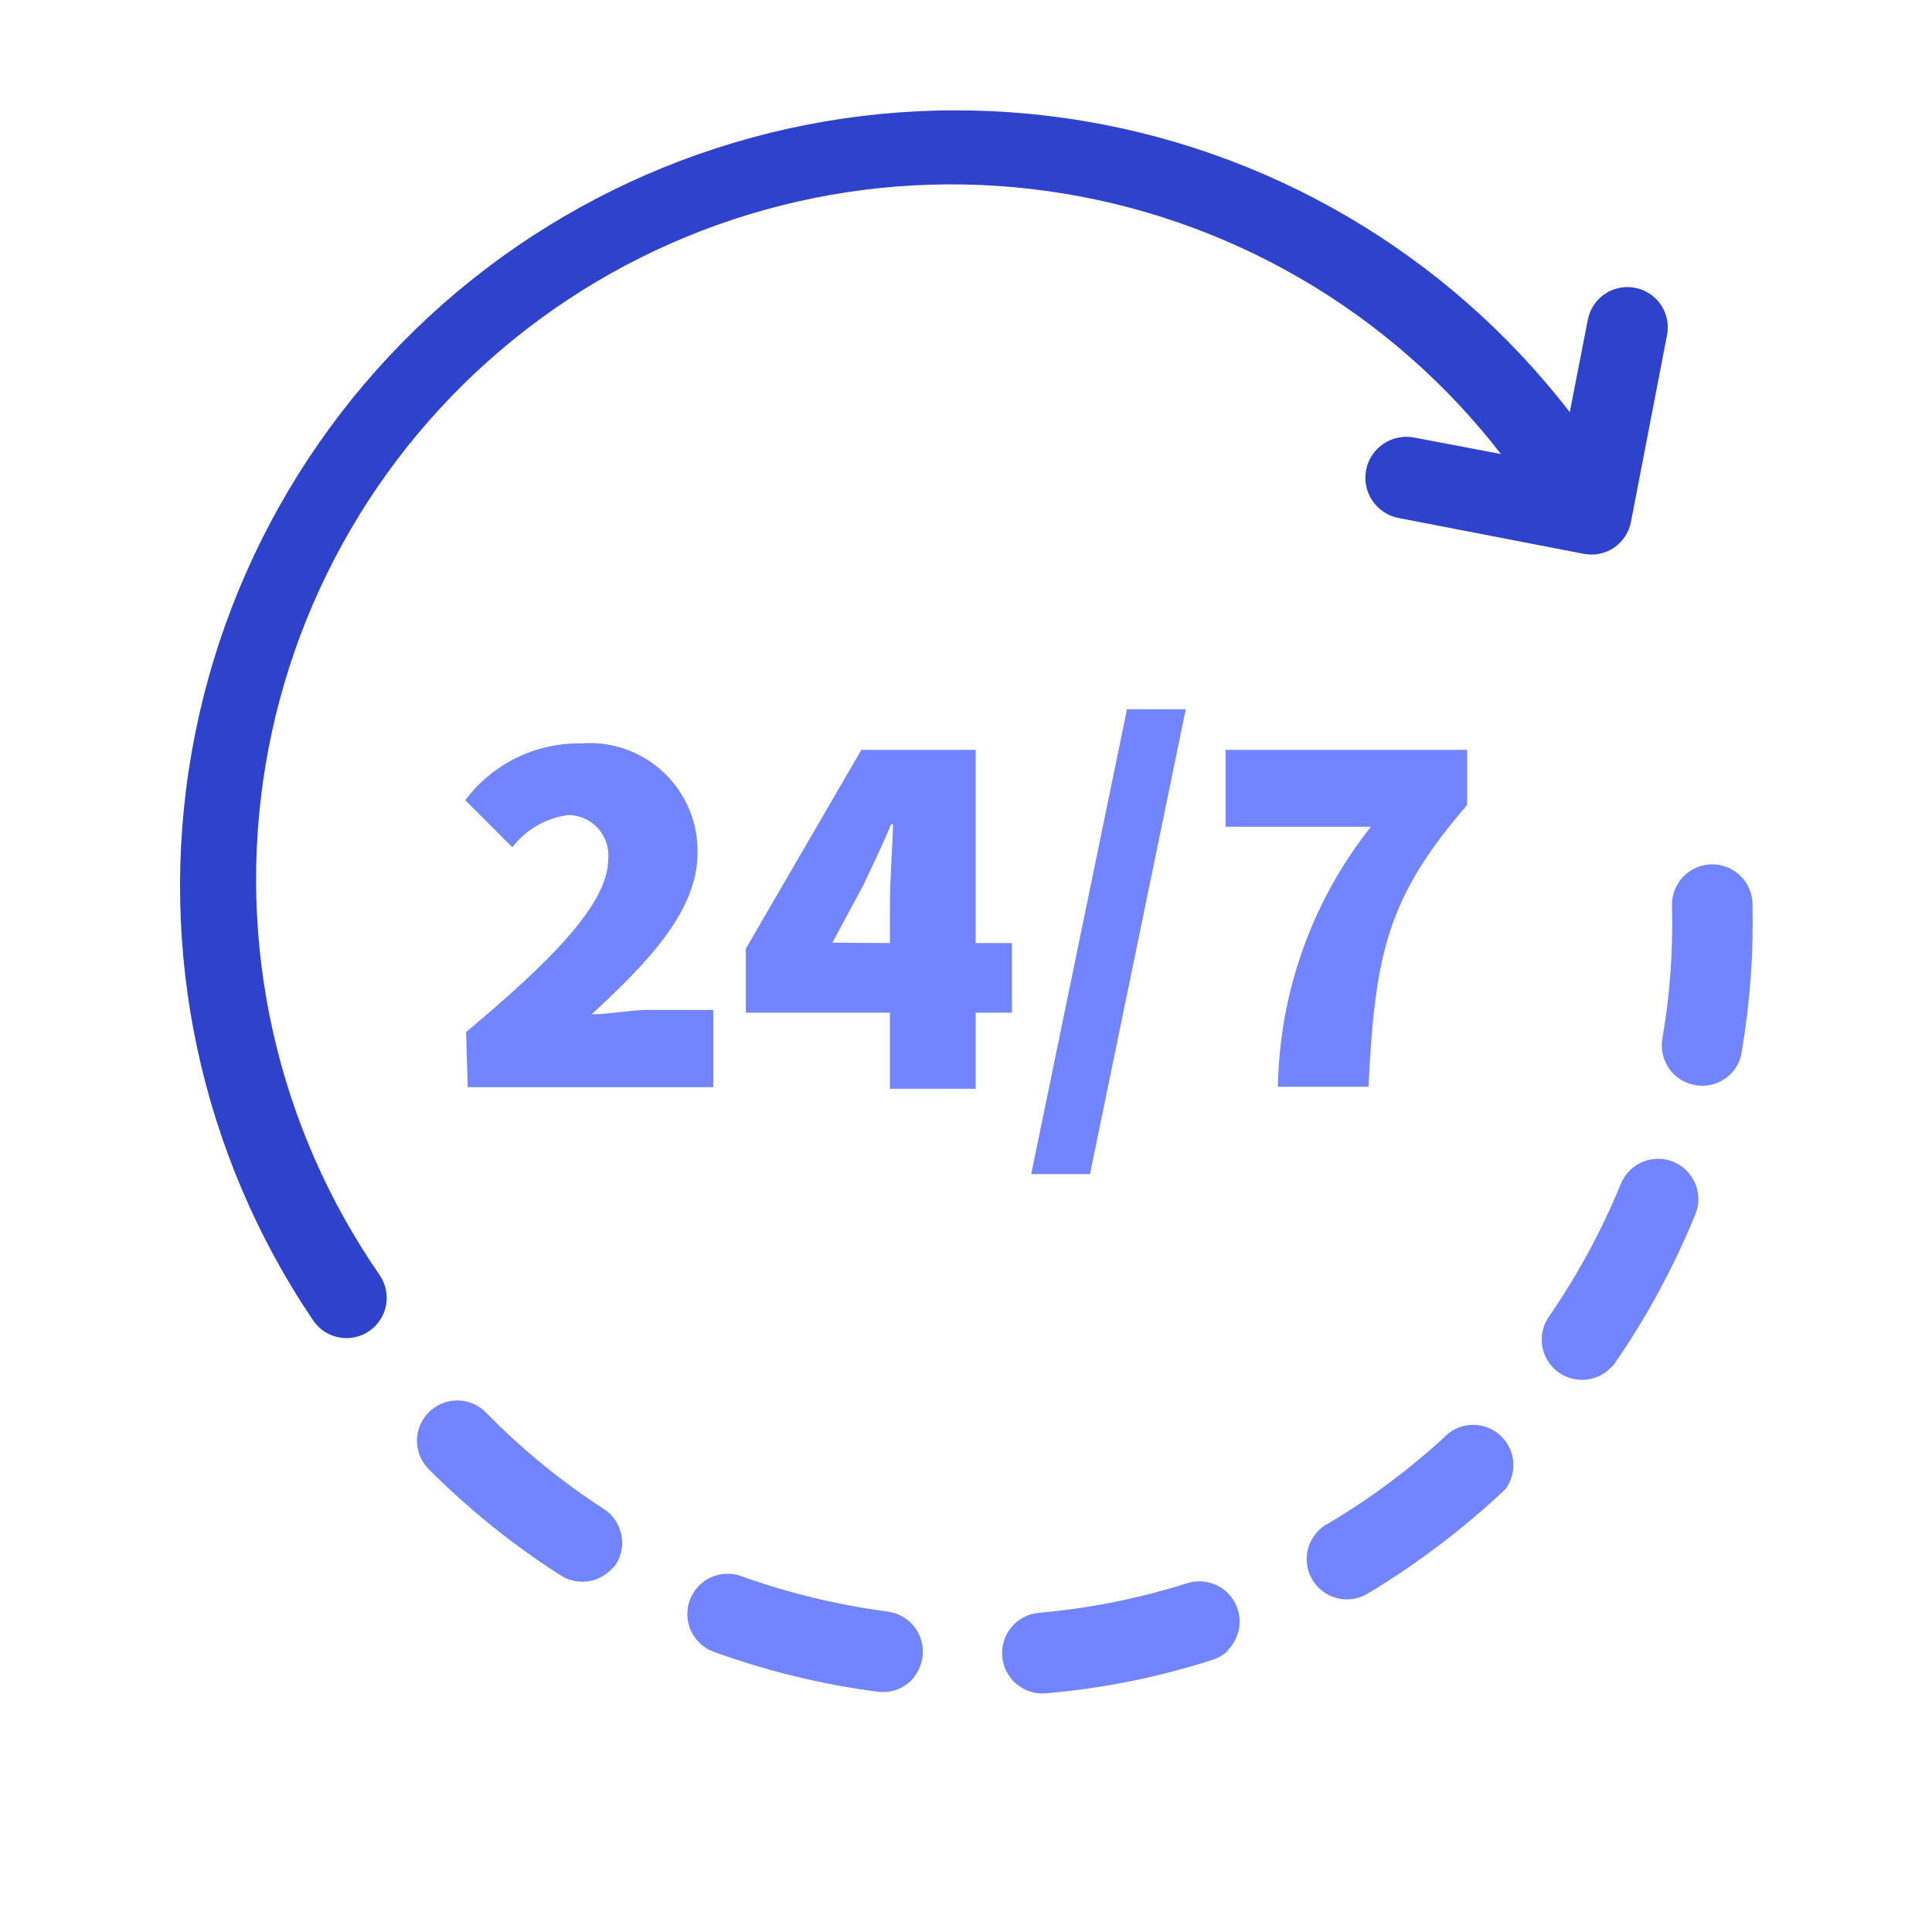 <svg width="48" height="48" viewBox="0 0 48 48" fill="none" xmlns="http://www.w3.org/2000/svg">
<path d="M37.4 37C36.362 37.979 35.222 38.844 34 39.58C33.886 39.652 33.759 39.701 33.626 39.723C33.493 39.745 33.357 39.739 33.226 39.707C33.095 39.675 32.971 39.617 32.864 39.536C32.756 39.455 32.665 39.353 32.598 39.236C32.53 39.12 32.487 38.991 32.471 38.857C32.455 38.723 32.466 38.587 32.503 38.458C32.541 38.328 32.604 38.207 32.69 38.103C32.775 37.999 32.88 37.913 33 37.85C34.078 37.211 35.084 36.456 36 35.6C36.193 35.456 36.431 35.386 36.671 35.403C36.911 35.42 37.137 35.523 37.307 35.693C37.477 35.863 37.581 36.089 37.597 36.329C37.615 36.569 37.544 36.807 37.4 37ZM40 34C39.823 34.172 39.589 34.272 39.342 34.282C39.096 34.291 38.855 34.209 38.665 34.052C38.475 33.894 38.35 33.672 38.314 33.428C38.278 33.184 38.334 32.936 38.47 32.73C39.188 31.692 39.792 30.578 40.27 29.41C40.371 29.165 40.565 28.969 40.81 28.867C41.054 28.765 41.33 28.764 41.575 28.865C41.82 28.966 42.016 29.16 42.118 29.405C42.22 29.649 42.221 29.925 42.12 30.17C41.589 31.472 40.918 32.712 40.12 33.87C40.086 33.918 40.045 33.962 40 34ZM30.52 41C30.407 41.11 30.27 41.193 30.12 41.24C28.779 41.671 27.393 41.949 25.99 42.07C25.725 42.094 25.461 42.011 25.257 41.841C25.052 41.67 24.924 41.425 24.9 41.16C24.876 40.895 24.959 40.631 25.129 40.426C25.3 40.222 25.545 40.094 25.81 40.07C27.067 39.96 28.308 39.712 29.51 39.33C29.723 39.266 29.951 39.275 30.158 39.355C30.366 39.434 30.54 39.581 30.655 39.772C30.77 39.962 30.818 40.185 30.791 40.406C30.765 40.626 30.666 40.832 30.51 40.99L30.52 41ZM43 26.68C42.887 26.794 42.748 26.879 42.594 26.928C42.441 26.976 42.278 26.988 42.12 26.96C41.859 26.916 41.626 26.77 41.472 26.555C41.319 26.339 41.257 26.071 41.3 25.81C41.49 24.717 41.57 23.609 41.54 22.5C41.537 22.369 41.559 22.238 41.607 22.115C41.654 21.993 41.725 21.881 41.815 21.786C41.906 21.69 42.014 21.614 42.134 21.561C42.254 21.507 42.384 21.478 42.515 21.475C42.646 21.472 42.777 21.494 42.9 21.542C43.022 21.589 43.134 21.66 43.23 21.75C43.325 21.841 43.401 21.949 43.454 22.069C43.508 22.189 43.537 22.319 43.54 22.45C43.57 23.686 43.48 24.922 43.27 26.14C43.243 26.345 43.148 26.535 43 26.68ZM22.64 41.75C22.531 41.858 22.398 41.94 22.253 41.988C22.107 42.037 21.952 42.051 21.8 42.03C20.404 41.847 19.033 41.512 17.71 41.03C17.468 40.935 17.272 40.748 17.165 40.511C17.058 40.274 17.048 40.004 17.136 39.76C17.225 39.515 17.405 39.314 17.639 39.2C17.874 39.087 18.143 39.068 18.39 39.15C19.578 39.577 20.808 39.875 22.06 40.04C22.322 40.075 22.56 40.212 22.721 40.422C22.883 40.632 22.954 40.898 22.92 41.16C22.891 41.381 22.793 41.588 22.64 41.75ZM15.18 39C15.019 39.163 14.807 39.266 14.58 39.291C14.352 39.317 14.123 39.263 13.93 39.14C12.744 38.383 11.644 37.497 10.65 36.5C10.464 36.313 10.359 36.059 10.359 35.795C10.359 35.531 10.464 35.277 10.65 35.09C10.743 34.996 10.854 34.922 10.976 34.871C11.097 34.82 11.228 34.794 11.36 34.794C11.492 34.794 11.623 34.82 11.745 34.871C11.867 34.922 11.977 34.996 12.07 35.09C12.955 35.996 13.938 36.801 15 37.49C15.223 37.633 15.379 37.859 15.435 38.118C15.492 38.377 15.443 38.647 15.3 38.87C15.265 38.918 15.225 38.962 15.18 39Z" fill="#7284FF"/>
<path d="M40.62 7.15C40.36 7.1 40.091 7.155 39.872 7.303C39.652 7.451 39.501 7.68 39.45 7.94L39 10.24C35.941 6.275 31.458 3.657 26.502 2.94C21.546 2.223 16.505 3.463 12.448 6.399C8.39 9.334 5.635 13.734 4.766 18.666C3.896 23.598 4.981 28.674 7.79 32.82C7.941 33.035 8.171 33.182 8.43 33.229C8.689 33.276 8.956 33.219 9.173 33.07C9.39 32.921 9.54 32.693 9.59 32.435C9.64 32.176 9.586 31.909 9.44 31.69C6.875 27.99 5.856 23.435 6.6 18.995C7.345 14.556 9.793 10.582 13.424 7.921C17.055 5.26 21.582 4.122 26.04 4.749C30.498 5.377 34.535 7.72 37.29 11.28L35.13 10.87C34.865 10.82 34.59 10.877 34.367 11.029C34.144 11.181 33.99 11.415 33.94 11.68C33.89 11.945 33.947 12.22 34.099 12.443C34.25 12.666 34.485 12.82 34.75 12.87L39.35 13.76C39.481 13.785 39.616 13.784 39.746 13.757C39.877 13.729 40 13.676 40.11 13.6C40.323 13.451 40.47 13.225 40.52 12.97L41.41 8.36C41.441 8.229 41.444 8.092 41.421 7.959C41.397 7.826 41.347 7.699 41.273 7.586C41.2 7.473 41.104 7.376 40.991 7.301C40.879 7.226 40.753 7.175 40.62 7.15Z" fill="#2E42CC"/>
<path d="M11.58 25.64C13.58 23.97 15.11 22.48 15.11 21.36C15.126 21.22 15.111 21.078 15.068 20.944C15.025 20.809 14.954 20.686 14.859 20.581C14.765 20.476 14.649 20.392 14.52 20.335C14.391 20.278 14.251 20.249 14.11 20.25C13.562 20.324 13.066 20.611 12.73 21.05L11.56 19.88C11.893 19.435 12.327 19.075 12.826 18.83C13.325 18.585 13.874 18.462 14.43 18.47C14.804 18.439 15.181 18.487 15.535 18.611C15.89 18.735 16.214 18.932 16.488 19.189C16.761 19.447 16.977 19.759 17.122 20.105C17.268 20.452 17.338 20.825 17.33 21.2C17.33 22.69 15.97 24.02 14.7 25.2C15.12 25.2 15.7 25.09 16.1 25.09H17.72V27.01H11.62L11.58 25.64Z" fill="#7284FF"/>
<path d="M22.11 25.16H18.53V23.57L21.4 18.63H24.24V23.43H25.14V25.16H24.24V27.05H22.11V25.16ZM22.11 23.43V22.48C22.11 21.91 22.17 21.06 22.19 20.48H22.14C21.93 20.98 21.69 21.48 21.45 21.99L20.68 23.42L22.11 23.43Z" fill="#7284FF"/>
<path d="M28 17.62H29.46L27.08 29.17H25.62L28 17.62Z" fill="#7284FF"/>
<path d="M34.06 20.54H30.45V18.63H36.45V20C34.45 22.31 34.16 23.73 34 27H31.75C31.788 24.651 32.6 22.381 34.06 20.54Z" fill="#7284FF"/>
</svg>
